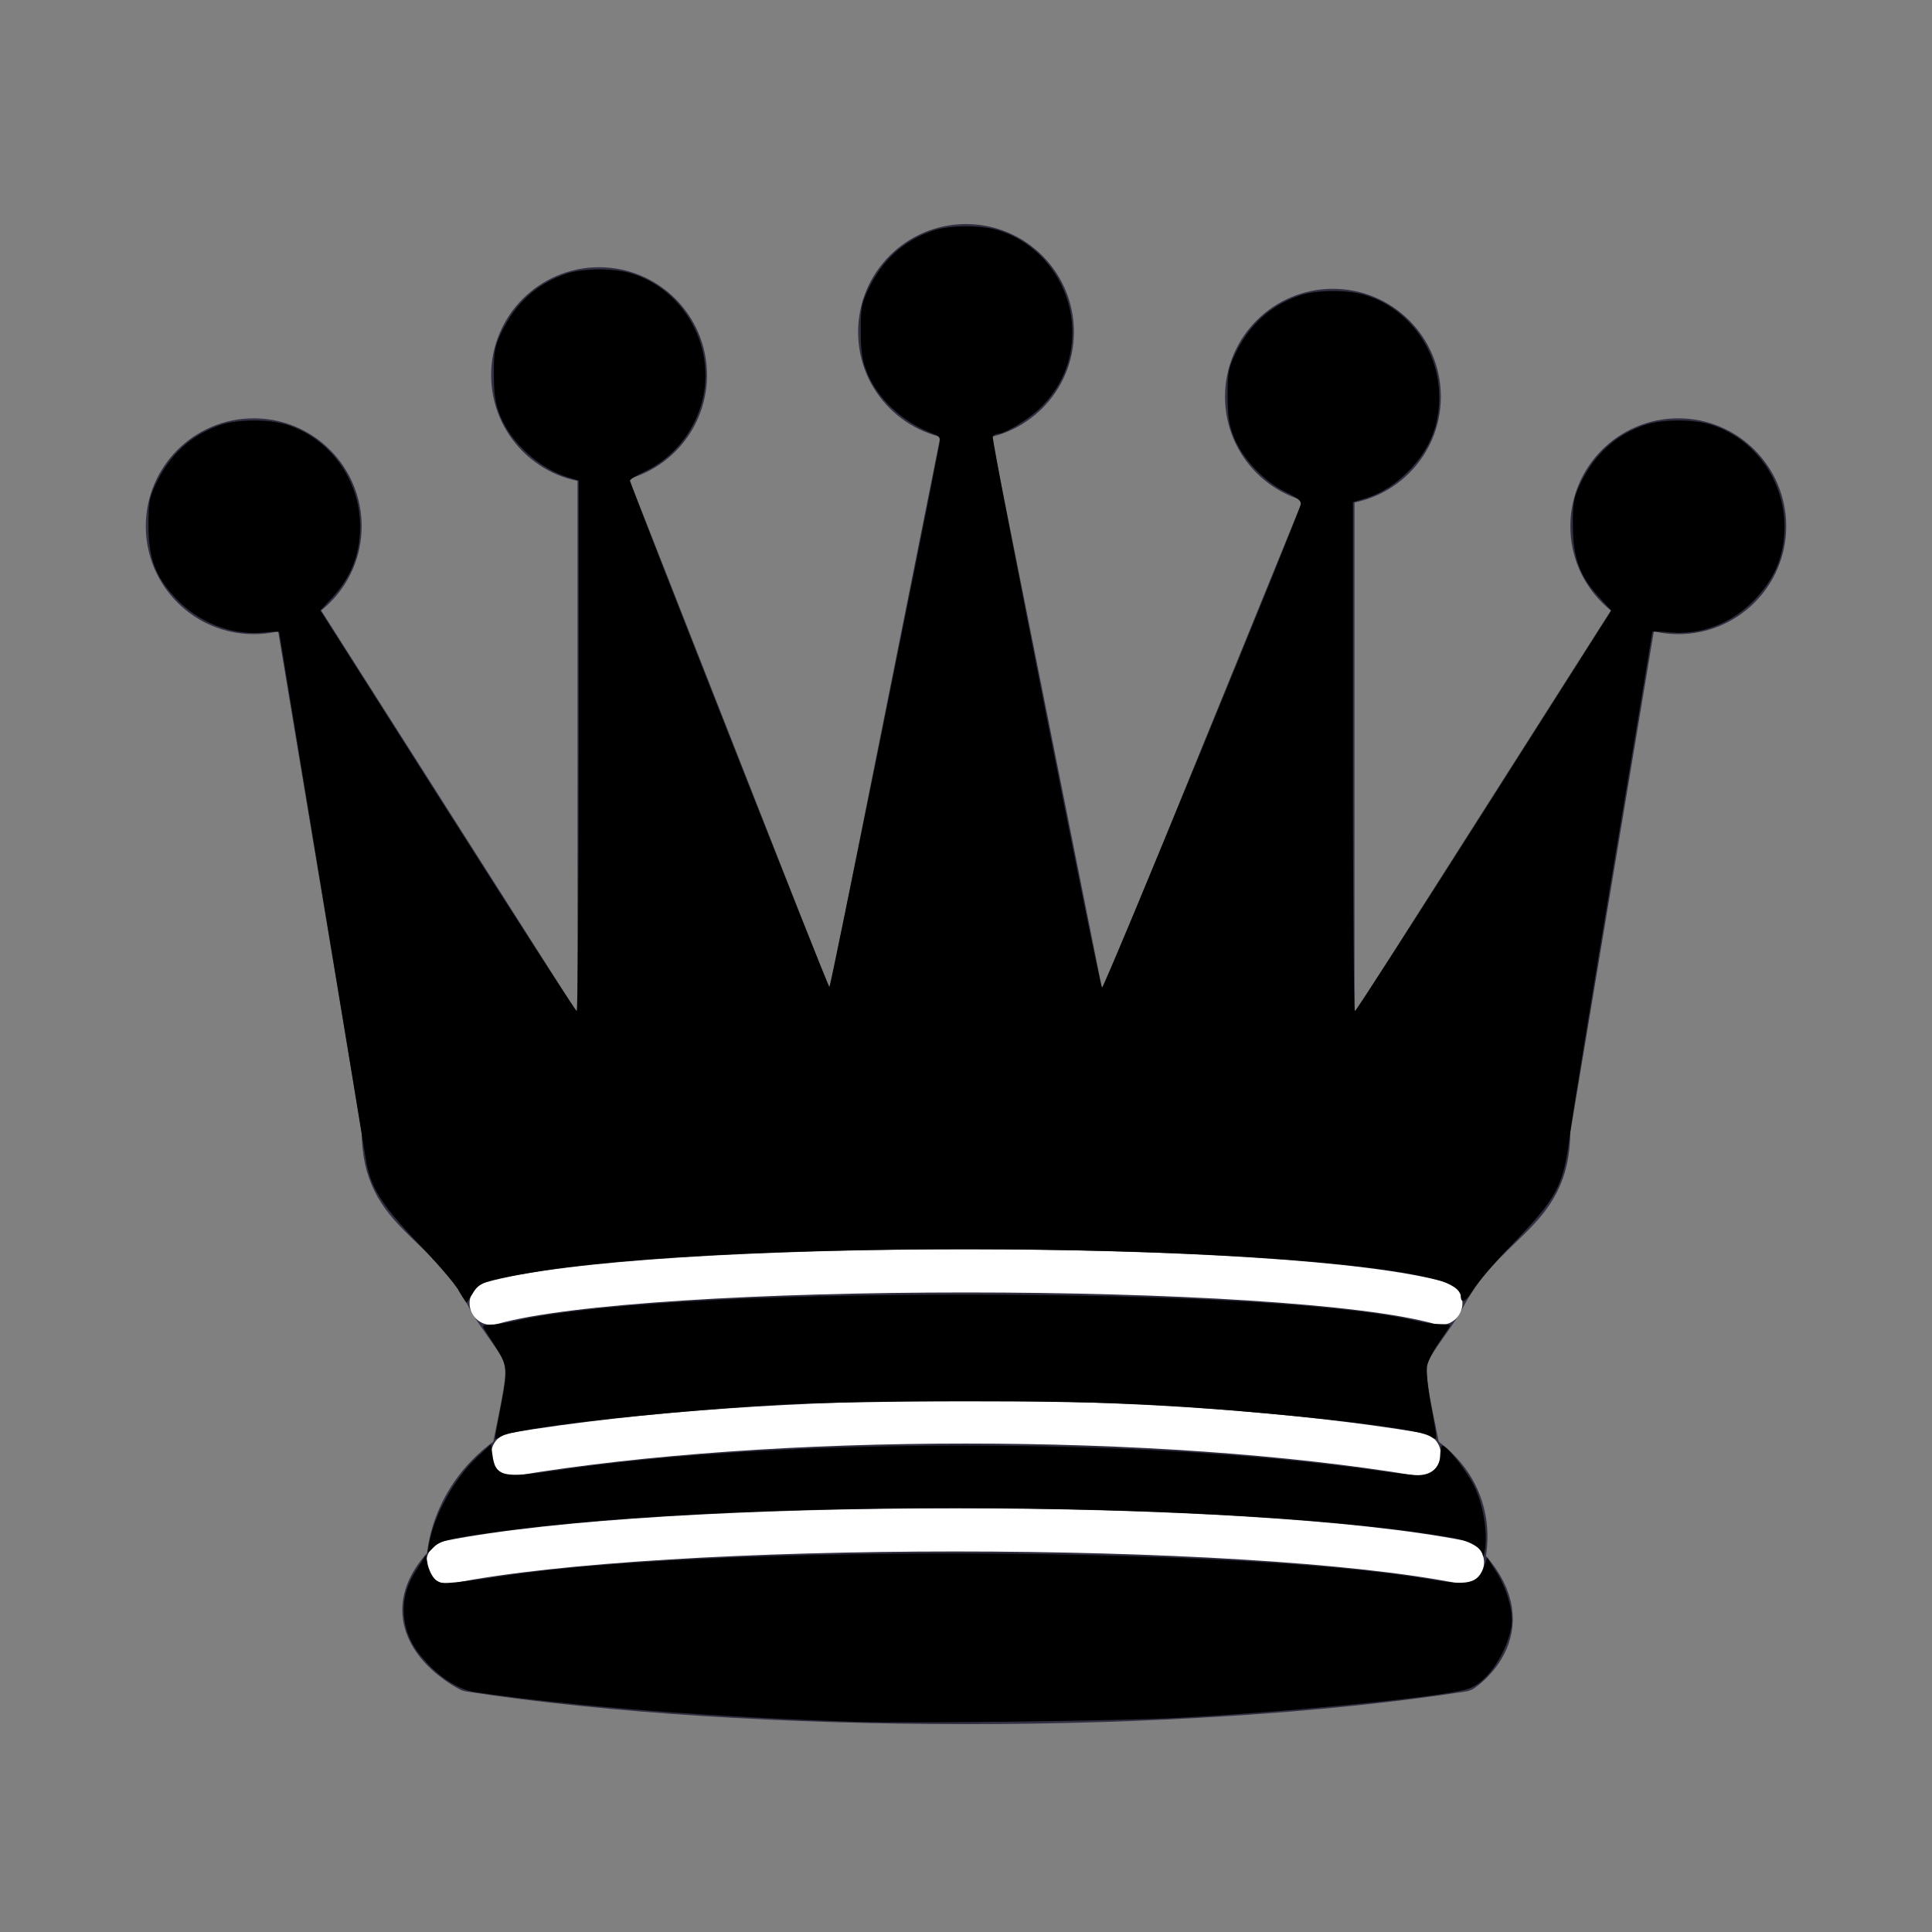 <svg xmlns:rdf="http://www.w3.org/1999/02/22-rdf-syntax-ns#" xmlns="http://www.w3.org/2000/svg" height="64px" width="64px" version="1.1" xmlns:cc="http://creativecommons.org/ns#" xmlns:dc="http://purl.org/dc/elements/1.1/">
 <rect width="100%" height="100%" fill="#808080" stroke="none"/>
 <g transform="matrix(1.43 0 0 1.43 -.175 .272)">
  <g stroke-linejoin="round" stroke="#303042" fill="#2b2b3c">
   <g stroke-linecap="round" stroke-miterlimit="4" stroke-dasharray="none" stroke-width="1">
    <path d="m9 13c0 1.105-.895 2-2 2s-2-.895-2-2 .895-2 2-2 2 .895 2 2z" transform="translate(-1,-1)"/>
    <path d="m9 13c0 1.105-.895 2-2 2s-2-.895-2-2 .895-2 2-2 2 .895 2 2z" transform="translate(15.5,-5.5)"/>
    <path d="m9 13c0 1.105-.895 2-2 2s-2-.895-2-2 .895-2 2-2 2 .895 2 2z" transform="translate(32,-1)"/>
    <path d="m9 13c0 1.105-.895 2-2 2s-2-.895-2-2 .895-2 2-2 2 .895 2 2z" transform="translate(7,-4.5)"/>
    <path d="m9 13c0 1.105-.895 2-2 2s-2-.895-2-2 .895-2 2-2 2 .895 2 2z" transform="translate(24,-4)"/>
   </g>
   <path d="m9 26c8.5-1.5 21-1.5 27 0l2-12-7 11v-14l-5.5 13.5-3-15-3 15-5.5-14v14.5l-7-11 2 12z" fill-rule="evenodd" stroke-linecap="butt" stroke-width="1px"/>
   <path d="m9 26c0 2 1.5 2 2.5 4 1 1.5 1 1 .5 3.5-1.5 1-1.5 2.5-1.5 2.5-1.5 1.5.5 2.5.5 2.5 6.5 1 16.5 1 23 0 0 0 1.5-1 0-2.5 0 0 .5-1.5-1-2.5-.5-2.5-.5-2 .5-3.5 1-2 2.5-2 2.5-4-8.5-1.5-18.5-1.5-27 0z" fill-rule="evenodd" stroke-linecap="butt" stroke-width="1px"/>
  </g>
  <g stroke-linejoin="round" stroke="#fff" stroke-linecap="round" stroke-width="1px" fill="none">
   <path d="m11.5 30c3.5-1 18.5-1 22 0"/>
   <path d="m12 33.5c6-1 15-1 21 0"/>
   <path d="m10.5 36c5-1 18.5-1 23.5 0"/>
  </g>
  <g fill="#000">
   <path d="m10.749 29.702c-.091-.156-.508-.641-.927-1.078-.874-.912-1.131-1.328-1.23-1.989-.036-.237-.5-3.068-1.033-6.29-.532-3.222-.968-5.873-.968-5.891 0-.018-.148-.016-.328.005-.747.086-1.54-.219-2.08-.801-.465-.502-.618-.913-.621-1.674-.002-.520.019-.640.168-.959.323-.689.825-1.145 1.512-1.376.383-.128 1.091-.132 1.499-.009 1.016.308 1.725 1.283 1.723 2.37-.001.647-.211 1.177-.655 1.654l-.267.287 2.946 4.638c1.62 2.551 2.967 4.639 2.993 4.641.026.002.047-2.763.047-6.143v-6.146l-.243-.073c-.665-.199-1.327-0.8-1.578-1.431-.112-.283-.143-.485-.145-.953-.002-.519.019-.639.168-.958.323-.689.825-1.146 1.512-1.376.383-.128 1.091-.132 1.499-.009 1.016.308 1.725 1.284 1.723 2.37-.002.943-.575 1.84-1.425 2.23-.178.082-.324.174-.324.205 0 .097 4.583 11.726 4.621 11.726.026 0 2.149-10.477 2.548-12.577.027-.144.005-.181-.146-.237-.689-.254-1.289-0.81-1.531-1.419-.113-.285-.144-.487-.146-.955-.002-.519.019-.639.168-.958.323-.689.825-1.146 1.512-1.376.383-.128 1.091-.132 1.499-.009 1.016.308 1.725 1.284 1.723 2.37-.001.681-.261 1.284-.76 1.765-.266.257-.806 0.583-.964 0.583-.044 0-.098.028-.119.062-.041.067 2.459 12.688 2.53 12.768.036.041 4.516-10.848 4.602-11.186.022-.088-.058-.155-.355-.299-.492-.238-.996-.773-1.191-1.265-.113-.285-.144-.487-.146-.955-.002-.519.019-.639.168-.958.323-.689.825-1.146 1.512-1.376.383-.128 1.091-.132 1.499-.009 1.016.308 1.725 1.284 1.723 2.37-.001.655-.211 1.179-.669 1.668-.316.337-.671.565-1.065.683l-.266.079v5.896c0 3.243.021 5.896.047 5.894s1.373-2.089 2.993-4.639l2.947-4.637-.302-.33c-.433-.474-.586-.9-.589-1.642-.002-.519.019-.639.168-.958.323-.689.825-1.146 1.512-1.376.383-.128 1.091-.132 1.499-.009 1.016.308 1.725 1.284 1.723 2.37-.001.655-.211 1.179-.669 1.668-.533.569-1.264.854-2.001.779-.216-.022-.392-.025-.392-.006 0 .019-.41 2.488-.91 5.486s-.949 5.763-.997 6.144c-.152 1.212-.288 1.468-1.377 2.596-.385.399-.777.856-.87 1.016-.158.269-.283.331-.283.14 0-.14-.227-.292-.572-.384-3.235-.858-16.417-.953-21.022-.151-1.022.178-1.146.223-1.292.471-.07 0.118-.135.215-.146.215-.011 0-.094-.127-.185-.283z"/>
   <path d="m11.591 33.127c0-.027.056-.338.125-.691.173-.892.165-.994-.113-1.426-.131-.203-.257-.401-.281-.441-.029-.048.023-.072.159-.073.112-.001.344-.034.515-.073 1.733-.4 5.512-.624 10.531-.623 4.974.001 8.832.23 10.469.622.138.033.355.061.484.061s.234.014.234.03c0 .016-.112.188-.249.384-.137.195-.266.445-.286.555-.021.11.021.52.093.911.159.871.16.831-.011.724-.228-.144-1.545-.329-3.797-.535-2.436-.223-3.848-.28-6.969-.28-1.731 0-3.62.034-4.344.078-3.012.184-6.113.539-6.422.736-.077.049-.141.068-.14.041z"/>
   <path d="m34.475 35.849c-.015-.179-0.305-.348-.721-.421-4.808-.837-16.153-.922-21.904-.163-1.263.167-1.52.225-1.679.385l-.148.148.041-.234c.119-.675.594-1.523 1.128-2.016l.305-.281.031.233c.07.525.226.561 1.572.362 4.338-.643 11.364-.75 16.608-.254.735.07 1.719.183 2.188.251.468.069.95.125 1.07.124.315-.002.51-.174.518-.456.004-.126.025-.23.049-.23.11 0 .588.613.752.963.198.423.299 1.037.237 1.443-.021.138-.042.203-.047.145z"/>
   <path d="m20.028 39.698c-3.382-.106-6.664-.361-8.906-.691-.336-.05-.739-.288-1.076-.639-.354-.368-.519-.69-.561-1.094-.041-.405.048-.738.305-1.134l.202-.312.034.202c.019.111.086.263.15.337.105.121.157.131.531.095.228-.022.682-.081 1.009-.133 4.683-.739 17.031-.702 21.5.064.92.158 1.149.104 1.288-.302l.069-.201.199.312c.254.398.405.912.366 1.25-.043.381-.309.918-.598 1.207-.193.193-.328.266-.585.319-.985.2-4.268.511-6.646.63-1.351.067-6.116.126-7.281.089z"/>
  </g>
 </g>
</svg>
